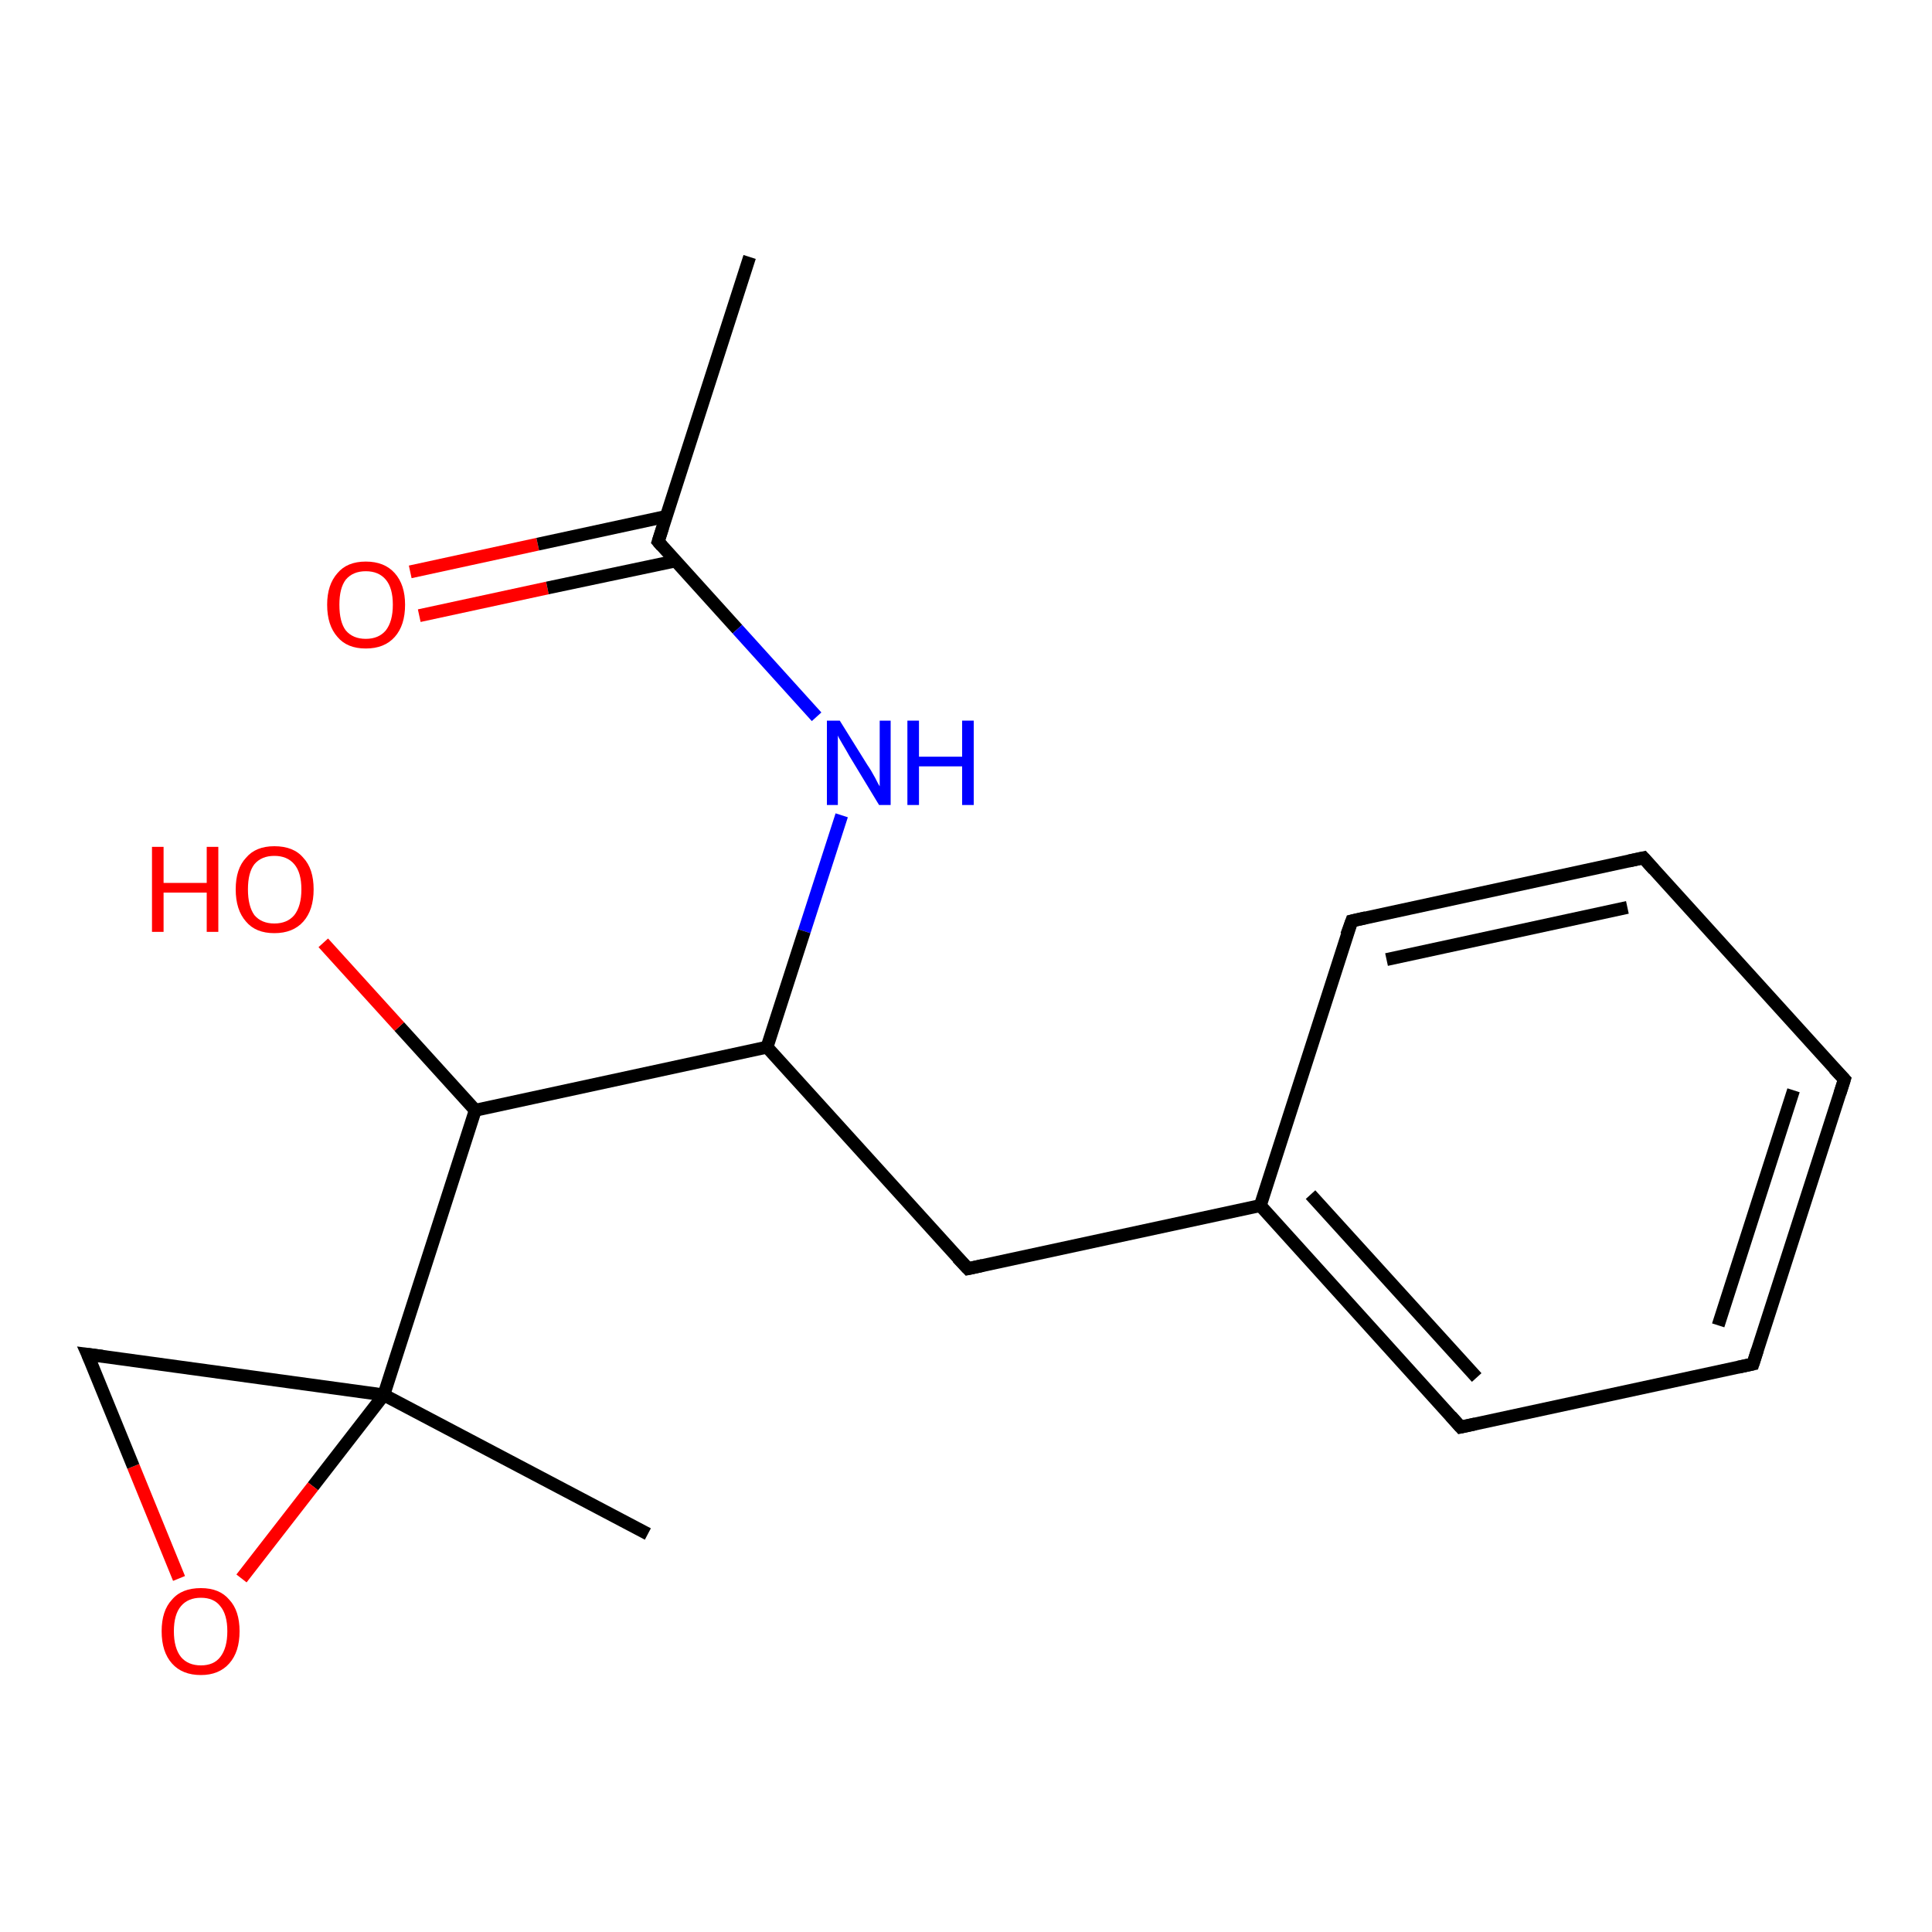 <?xml version='1.0' encoding='iso-8859-1'?>
<svg version='1.1' baseProfile='full'
              xmlns='http://www.w3.org/2000/svg'
                      xmlns:rdkit='http://www.rdkit.org/xml'
                      xmlns:xlink='http://www.w3.org/1999/xlink'
                  xml:space='preserve'
width='300px' height='300px' viewBox='0 0 300 300'>
<!-- END OF HEADER -->
<rect style='opacity:1.0;fill:#FFFFFF;stroke:none' width='300.0' height='300.0' x='0.0' y='0.0'> </rect>
<path class='bond-0 atom-0 atom-1' d='M 63.7,88.8 L 83.5,84.5' style='fill:none;fill-rule:evenodd;stroke:#FF0000;stroke-width:2.0px;stroke-linecap:butt;stroke-linejoin:miter;stroke-opacity:1' />
<path class='bond-0 atom-0 atom-1' d='M 83.5,84.5 L 103.4,80.2' style='fill:none;fill-rule:evenodd;stroke:#000000;stroke-width:2.0px;stroke-linecap:butt;stroke-linejoin:miter;stroke-opacity:1' />
<path class='bond-0 atom-0 atom-1' d='M 65.1,95.6 L 85.0,91.3' style='fill:none;fill-rule:evenodd;stroke:#FF0000;stroke-width:2.0px;stroke-linecap:butt;stroke-linejoin:miter;stroke-opacity:1' />
<path class='bond-0 atom-0 atom-1' d='M 85.0,91.3 L 104.9,87.1' style='fill:none;fill-rule:evenodd;stroke:#000000;stroke-width:2.0px;stroke-linecap:butt;stroke-linejoin:miter;stroke-opacity:1' />
<path class='bond-1 atom-1 atom-2' d='M 102.2,84.1 L 114.5,97.7' style='fill:none;fill-rule:evenodd;stroke:#000000;stroke-width:2.0px;stroke-linecap:butt;stroke-linejoin:miter;stroke-opacity:1' />
<path class='bond-1 atom-1 atom-2' d='M 114.5,97.7 L 126.8,111.3' style='fill:none;fill-rule:evenodd;stroke:#0000FF;stroke-width:2.0px;stroke-linecap:butt;stroke-linejoin:miter;stroke-opacity:1' />
<path class='bond-2 atom-2 atom-3' d='M 130.7,126.6 L 124.9,144.6' style='fill:none;fill-rule:evenodd;stroke:#0000FF;stroke-width:2.0px;stroke-linecap:butt;stroke-linejoin:miter;stroke-opacity:1' />
<path class='bond-2 atom-2 atom-3' d='M 124.9,144.6 L 119.1,162.6' style='fill:none;fill-rule:evenodd;stroke:#000000;stroke-width:2.0px;stroke-linecap:butt;stroke-linejoin:miter;stroke-opacity:1' />
<path class='bond-3 atom-3 atom-4' d='M 119.1,162.6 L 73.8,172.4' style='fill:none;fill-rule:evenodd;stroke:#000000;stroke-width:2.0px;stroke-linecap:butt;stroke-linejoin:miter;stroke-opacity:1' />
<path class='bond-4 atom-4 atom-5' d='M 73.8,172.4 L 62.0,159.4' style='fill:none;fill-rule:evenodd;stroke:#000000;stroke-width:2.0px;stroke-linecap:butt;stroke-linejoin:miter;stroke-opacity:1' />
<path class='bond-4 atom-4 atom-5' d='M 62.0,159.4 L 50.2,146.4' style='fill:none;fill-rule:evenodd;stroke:#FF0000;stroke-width:2.0px;stroke-linecap:butt;stroke-linejoin:miter;stroke-opacity:1' />
<path class='bond-5 atom-4 atom-6' d='M 73.8,172.4 L 59.6,216.6' style='fill:none;fill-rule:evenodd;stroke:#000000;stroke-width:2.0px;stroke-linecap:butt;stroke-linejoin:miter;stroke-opacity:1' />
<path class='bond-6 atom-6 atom-7' d='M 59.6,216.6 L 48.6,230.8' style='fill:none;fill-rule:evenodd;stroke:#000000;stroke-width:2.0px;stroke-linecap:butt;stroke-linejoin:miter;stroke-opacity:1' />
<path class='bond-6 atom-6 atom-7' d='M 48.6,230.8 L 37.5,245.1' style='fill:none;fill-rule:evenodd;stroke:#FF0000;stroke-width:2.0px;stroke-linecap:butt;stroke-linejoin:miter;stroke-opacity:1' />
<path class='bond-7 atom-7 atom-8' d='M 27.8,245.1 L 20.7,227.7' style='fill:none;fill-rule:evenodd;stroke:#FF0000;stroke-width:2.0px;stroke-linecap:butt;stroke-linejoin:miter;stroke-opacity:1' />
<path class='bond-7 atom-7 atom-8' d='M 20.7,227.7 L 13.6,210.3' style='fill:none;fill-rule:evenodd;stroke:#000000;stroke-width:2.0px;stroke-linecap:butt;stroke-linejoin:miter;stroke-opacity:1' />
<path class='bond-8 atom-6 atom-9' d='M 59.6,216.6 L 100.6,238.2' style='fill:none;fill-rule:evenodd;stroke:#000000;stroke-width:2.0px;stroke-linecap:butt;stroke-linejoin:miter;stroke-opacity:1' />
<path class='bond-9 atom-3 atom-10' d='M 119.1,162.6 L 150.3,197.0' style='fill:none;fill-rule:evenodd;stroke:#000000;stroke-width:2.0px;stroke-linecap:butt;stroke-linejoin:miter;stroke-opacity:1' />
<path class='bond-10 atom-10 atom-11' d='M 150.3,197.0 L 195.7,187.2' style='fill:none;fill-rule:evenodd;stroke:#000000;stroke-width:2.0px;stroke-linecap:butt;stroke-linejoin:miter;stroke-opacity:1' />
<path class='bond-11 atom-11 atom-12' d='M 195.7,187.2 L 226.8,221.6' style='fill:none;fill-rule:evenodd;stroke:#000000;stroke-width:2.0px;stroke-linecap:butt;stroke-linejoin:miter;stroke-opacity:1' />
<path class='bond-11 atom-11 atom-12' d='M 203.5,185.5 L 229.3,213.9' style='fill:none;fill-rule:evenodd;stroke:#000000;stroke-width:2.0px;stroke-linecap:butt;stroke-linejoin:miter;stroke-opacity:1' />
<path class='bond-12 atom-12 atom-13' d='M 226.8,221.6 L 272.2,211.8' style='fill:none;fill-rule:evenodd;stroke:#000000;stroke-width:2.0px;stroke-linecap:butt;stroke-linejoin:miter;stroke-opacity:1' />
<path class='bond-13 atom-13 atom-14' d='M 272.2,211.8 L 286.4,167.6' style='fill:none;fill-rule:evenodd;stroke:#000000;stroke-width:2.0px;stroke-linecap:butt;stroke-linejoin:miter;stroke-opacity:1' />
<path class='bond-13 atom-13 atom-14' d='M 266.8,205.8 L 278.5,169.3' style='fill:none;fill-rule:evenodd;stroke:#000000;stroke-width:2.0px;stroke-linecap:butt;stroke-linejoin:miter;stroke-opacity:1' />
<path class='bond-14 atom-14 atom-15' d='M 286.4,167.6 L 255.2,133.2' style='fill:none;fill-rule:evenodd;stroke:#000000;stroke-width:2.0px;stroke-linecap:butt;stroke-linejoin:miter;stroke-opacity:1' />
<path class='bond-15 atom-15 atom-16' d='M 255.2,133.2 L 209.9,143.0' style='fill:none;fill-rule:evenodd;stroke:#000000;stroke-width:2.0px;stroke-linecap:butt;stroke-linejoin:miter;stroke-opacity:1' />
<path class='bond-15 atom-15 atom-16' d='M 252.7,140.9 L 215.3,149.0' style='fill:none;fill-rule:evenodd;stroke:#000000;stroke-width:2.0px;stroke-linecap:butt;stroke-linejoin:miter;stroke-opacity:1' />
<path class='bond-16 atom-1 atom-17' d='M 102.2,84.1 L 116.4,39.9' style='fill:none;fill-rule:evenodd;stroke:#000000;stroke-width:2.0px;stroke-linecap:butt;stroke-linejoin:miter;stroke-opacity:1' />
<path class='bond-17 atom-8 atom-6' d='M 13.6,210.3 L 59.6,216.6' style='fill:none;fill-rule:evenodd;stroke:#000000;stroke-width:2.0px;stroke-linecap:butt;stroke-linejoin:miter;stroke-opacity:1' />
<path class='bond-18 atom-16 atom-11' d='M 209.9,143.0 L 195.7,187.2' style='fill:none;fill-rule:evenodd;stroke:#000000;stroke-width:2.0px;stroke-linecap:butt;stroke-linejoin:miter;stroke-opacity:1' />
<path d='M 102.8,84.8 L 102.2,84.1 L 102.9,81.9' style='fill:none;stroke:#000000;stroke-width:2.0px;stroke-linecap:butt;stroke-linejoin:miter;stroke-opacity:1;' />
<path d='M 14.0,211.2 L 13.6,210.3 L 15.9,210.6' style='fill:none;stroke:#000000;stroke-width:2.0px;stroke-linecap:butt;stroke-linejoin:miter;stroke-opacity:1;' />
<path d='M 148.7,195.3 L 150.3,197.0 L 152.6,196.5' style='fill:none;stroke:#000000;stroke-width:2.0px;stroke-linecap:butt;stroke-linejoin:miter;stroke-opacity:1;' />
<path d='M 225.3,219.9 L 226.8,221.6 L 229.1,221.1' style='fill:none;stroke:#000000;stroke-width:2.0px;stroke-linecap:butt;stroke-linejoin:miter;stroke-opacity:1;' />
<path d='M 269.9,212.3 L 272.2,211.8 L 272.9,209.6' style='fill:none;stroke:#000000;stroke-width:2.0px;stroke-linecap:butt;stroke-linejoin:miter;stroke-opacity:1;' />
<path d='M 285.7,169.8 L 286.4,167.6 L 284.8,165.9' style='fill:none;stroke:#000000;stroke-width:2.0px;stroke-linecap:butt;stroke-linejoin:miter;stroke-opacity:1;' />
<path d='M 256.8,135.0 L 255.2,133.2 L 252.9,133.7' style='fill:none;stroke:#000000;stroke-width:2.0px;stroke-linecap:butt;stroke-linejoin:miter;stroke-opacity:1;' />
<path d='M 212.1,142.5 L 209.9,143.0 L 209.1,145.2' style='fill:none;stroke:#000000;stroke-width:2.0px;stroke-linecap:butt;stroke-linejoin:miter;stroke-opacity:1;' />
<path class='atom-0' d='M 50.8 93.9
Q 50.8 90.8, 52.4 89.0
Q 53.9 87.2, 56.8 87.2
Q 59.7 87.2, 61.3 89.0
Q 62.9 90.8, 62.9 93.9
Q 62.9 97.1, 61.3 98.9
Q 59.7 100.7, 56.8 100.7
Q 53.9 100.7, 52.4 98.9
Q 50.8 97.1, 50.8 93.9
M 56.8 99.2
Q 58.8 99.2, 59.9 97.9
Q 61.0 96.5, 61.0 93.9
Q 61.0 91.3, 59.9 90.0
Q 58.8 88.7, 56.8 88.7
Q 54.8 88.7, 53.7 90.0
Q 52.7 91.3, 52.7 93.9
Q 52.7 96.6, 53.7 97.9
Q 54.8 99.2, 56.8 99.2
' fill='#FF0000'/>
<path class='atom-2' d='M 130.4 111.9
L 134.7 118.8
Q 135.2 119.5, 135.9 120.8
Q 136.5 122.0, 136.6 122.1
L 136.6 111.9
L 138.3 111.9
L 138.3 125.0
L 136.5 125.0
L 131.9 117.4
Q 131.4 116.5, 130.8 115.5
Q 130.2 114.5, 130.1 114.2
L 130.1 125.0
L 128.4 125.0
L 128.4 111.9
L 130.4 111.9
' fill='#0000FF'/>
<path class='atom-2' d='M 140.9 111.9
L 142.7 111.9
L 142.7 117.5
L 149.4 117.5
L 149.4 111.9
L 151.2 111.9
L 151.2 125.0
L 149.4 125.0
L 149.4 119.0
L 142.7 119.0
L 142.7 125.0
L 140.9 125.0
L 140.9 111.9
' fill='#0000FF'/>
<path class='atom-5' d='M 23.6 131.5
L 25.4 131.5
L 25.4 137.1
L 32.1 137.1
L 32.1 131.5
L 33.9 131.5
L 33.9 144.7
L 32.1 144.7
L 32.1 138.6
L 25.4 138.6
L 25.4 144.7
L 23.6 144.7
L 23.6 131.5
' fill='#FF0000'/>
<path class='atom-5' d='M 36.6 138.1
Q 36.6 134.9, 38.2 133.2
Q 39.7 131.4, 42.6 131.4
Q 45.6 131.4, 47.1 133.2
Q 48.7 134.9, 48.7 138.1
Q 48.7 141.3, 47.1 143.1
Q 45.5 144.9, 42.6 144.9
Q 39.7 144.9, 38.2 143.1
Q 36.6 141.3, 36.6 138.1
M 42.6 143.4
Q 44.6 143.4, 45.7 142.1
Q 46.8 140.7, 46.8 138.1
Q 46.8 135.5, 45.7 134.2
Q 44.6 132.9, 42.6 132.9
Q 40.6 132.9, 39.5 134.2
Q 38.5 135.5, 38.5 138.1
Q 38.5 140.7, 39.5 142.1
Q 40.6 143.4, 42.6 143.4
' fill='#FF0000'/>
<path class='atom-7' d='M 25.1 253.3
Q 25.1 250.1, 26.7 248.4
Q 28.2 246.6, 31.2 246.6
Q 34.1 246.6, 35.6 248.4
Q 37.2 250.1, 37.2 253.3
Q 37.2 256.5, 35.6 258.3
Q 34.0 260.1, 31.2 260.1
Q 28.3 260.1, 26.7 258.3
Q 25.1 256.5, 25.1 253.3
M 31.2 258.6
Q 33.2 258.6, 34.2 257.3
Q 35.3 255.9, 35.3 253.3
Q 35.3 250.7, 34.2 249.4
Q 33.2 248.1, 31.2 248.1
Q 29.2 248.1, 28.1 249.4
Q 27.0 250.7, 27.0 253.3
Q 27.0 255.9, 28.1 257.3
Q 29.2 258.6, 31.2 258.6
' fill='#FF0000'/>
</svg>

